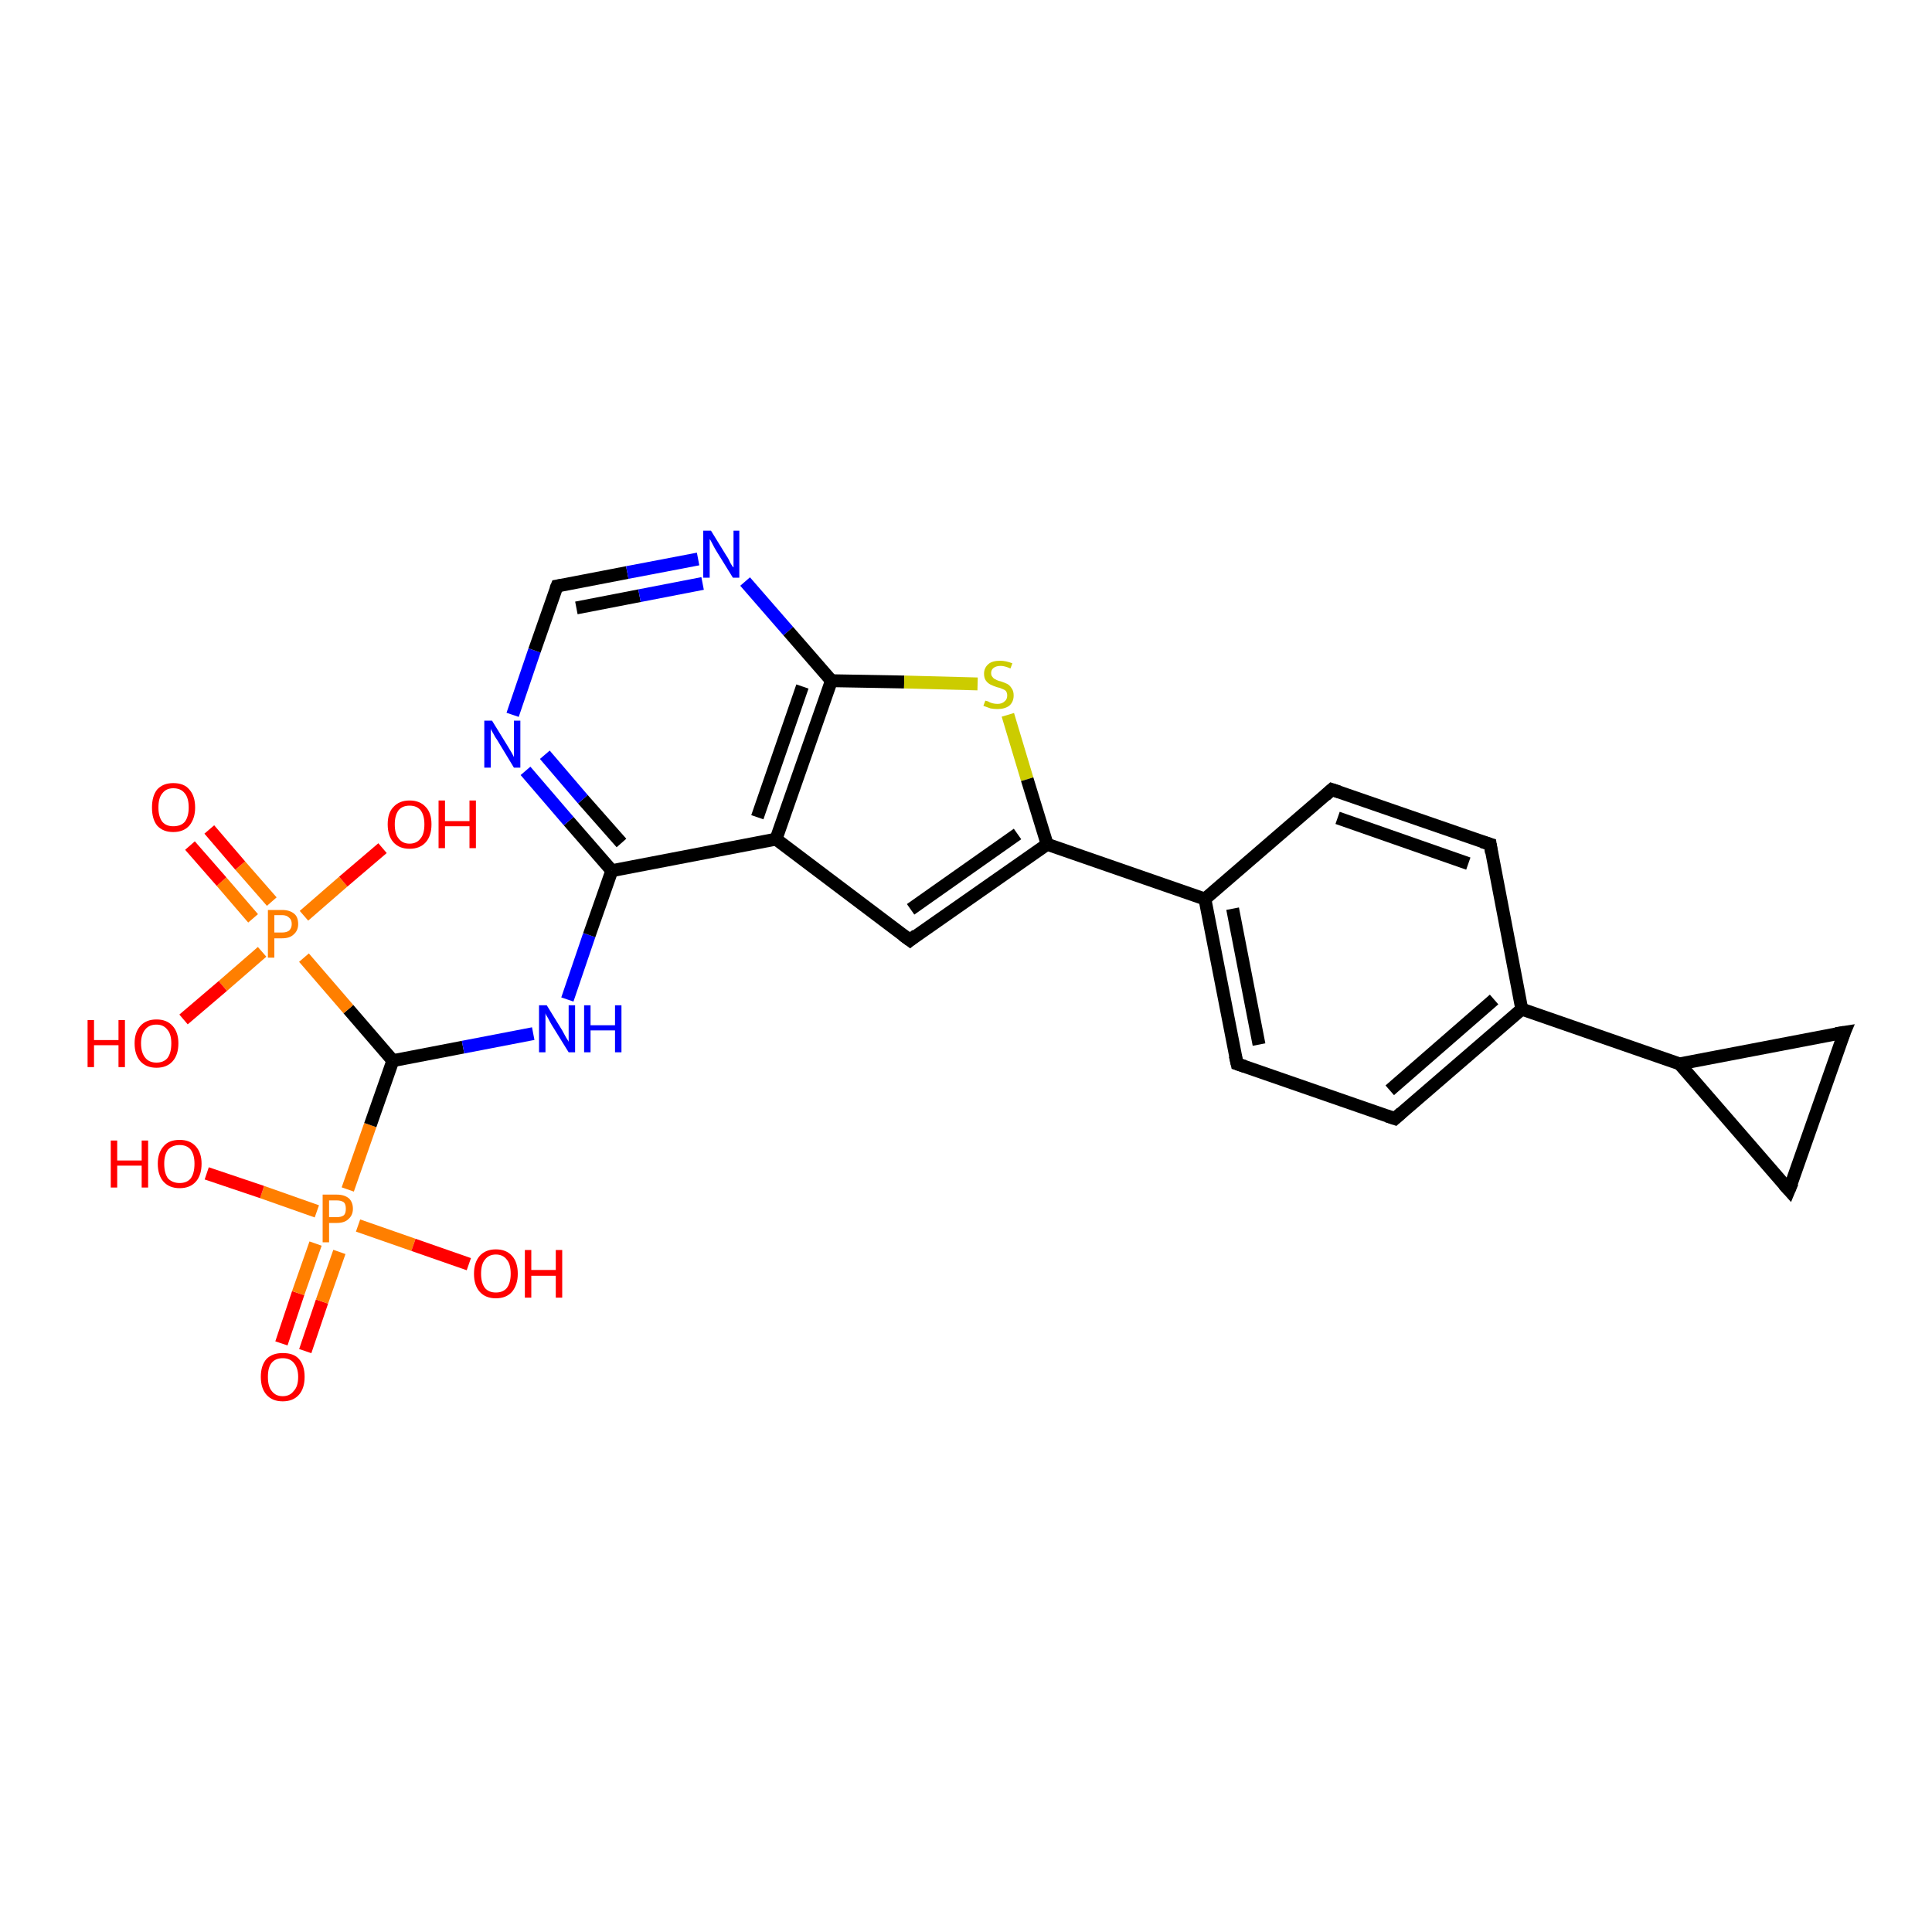 <?xml version='1.0' encoding='iso-8859-1'?>
<svg version='1.1' baseProfile='full'
              xmlns='http://www.w3.org/2000/svg'
                      xmlns:rdkit='http://www.rdkit.org/xml'
                      xmlns:xlink='http://www.w3.org/1999/xlink'
                  xml:space='preserve'
width='300px' height='300px' viewBox='0 0 300 300'>
<!-- END OF HEADER -->
<rect style='opacity:1.0;fill:#FFFFFF;stroke:none' width='300.0' height='300.0' x='0.0' y='0.0'> </rect>
<path class='bond-0 atom-0 atom-1' d='M 43.7,208.6 L 46.3,200.8' style='fill:none;fill-rule:evenodd;stroke:#FF0000;stroke-width:2.0px;stroke-linecap:butt;stroke-linejoin:miter;stroke-opacity:1' />
<path class='bond-0 atom-0 atom-1' d='M 46.3,200.8 L 49.0,193.1' style='fill:none;fill-rule:evenodd;stroke:#FF7F00;stroke-width:2.0px;stroke-linecap:butt;stroke-linejoin:miter;stroke-opacity:1' />
<path class='bond-0 atom-0 atom-1' d='M 47.4,209.8 L 50.0,202.1' style='fill:none;fill-rule:evenodd;stroke:#FF0000;stroke-width:2.0px;stroke-linecap:butt;stroke-linejoin:miter;stroke-opacity:1' />
<path class='bond-0 atom-0 atom-1' d='M 50.0,202.1 L 52.7,194.4' style='fill:none;fill-rule:evenodd;stroke:#FF7F00;stroke-width:2.0px;stroke-linecap:butt;stroke-linejoin:miter;stroke-opacity:1' />
<path class='bond-1 atom-1 atom-2' d='M 49.2,188.1 L 40.7,185.1' style='fill:none;fill-rule:evenodd;stroke:#FF7F00;stroke-width:2.0px;stroke-linecap:butt;stroke-linejoin:miter;stroke-opacity:1' />
<path class='bond-1 atom-1 atom-2' d='M 40.7,185.1 L 32.1,182.2' style='fill:none;fill-rule:evenodd;stroke:#FF0000;stroke-width:2.0px;stroke-linecap:butt;stroke-linejoin:miter;stroke-opacity:1' />
<path class='bond-2 atom-1 atom-3' d='M 55.6,190.3 L 64.2,193.3' style='fill:none;fill-rule:evenodd;stroke:#FF7F00;stroke-width:2.0px;stroke-linecap:butt;stroke-linejoin:miter;stroke-opacity:1' />
<path class='bond-2 atom-1 atom-3' d='M 64.2,193.3 L 72.8,196.3' style='fill:none;fill-rule:evenodd;stroke:#FF0000;stroke-width:2.0px;stroke-linecap:butt;stroke-linejoin:miter;stroke-opacity:1' />
<path class='bond-3 atom-1 atom-4' d='M 54.0,184.7 L 57.5,174.7' style='fill:none;fill-rule:evenodd;stroke:#FF7F00;stroke-width:2.0px;stroke-linecap:butt;stroke-linejoin:miter;stroke-opacity:1' />
<path class='bond-3 atom-1 atom-4' d='M 57.5,174.7 L 61.0,164.7' style='fill:none;fill-rule:evenodd;stroke:#000000;stroke-width:2.0px;stroke-linecap:butt;stroke-linejoin:miter;stroke-opacity:1' />
<path class='bond-4 atom-4 atom-5' d='M 61.0,164.7 L 71.9,162.6' style='fill:none;fill-rule:evenodd;stroke:#000000;stroke-width:2.0px;stroke-linecap:butt;stroke-linejoin:miter;stroke-opacity:1' />
<path class='bond-4 atom-4 atom-5' d='M 71.9,162.6 L 82.8,160.5' style='fill:none;fill-rule:evenodd;stroke:#0000FF;stroke-width:2.0px;stroke-linecap:butt;stroke-linejoin:miter;stroke-opacity:1' />
<path class='bond-5 atom-5 atom-6' d='M 88.1,155.2 L 91.5,145.2' style='fill:none;fill-rule:evenodd;stroke:#0000FF;stroke-width:2.0px;stroke-linecap:butt;stroke-linejoin:miter;stroke-opacity:1' />
<path class='bond-5 atom-5 atom-6' d='M 91.5,145.2 L 95.0,135.2' style='fill:none;fill-rule:evenodd;stroke:#000000;stroke-width:2.0px;stroke-linecap:butt;stroke-linejoin:miter;stroke-opacity:1' />
<path class='bond-6 atom-6 atom-7' d='M 95.0,135.2 L 88.3,127.5' style='fill:none;fill-rule:evenodd;stroke:#000000;stroke-width:2.0px;stroke-linecap:butt;stroke-linejoin:miter;stroke-opacity:1' />
<path class='bond-6 atom-6 atom-7' d='M 88.3,127.5 L 81.6,119.7' style='fill:none;fill-rule:evenodd;stroke:#0000FF;stroke-width:2.0px;stroke-linecap:butt;stroke-linejoin:miter;stroke-opacity:1' />
<path class='bond-6 atom-6 atom-7' d='M 96.5,130.9 L 90.5,124.1' style='fill:none;fill-rule:evenodd;stroke:#000000;stroke-width:2.0px;stroke-linecap:butt;stroke-linejoin:miter;stroke-opacity:1' />
<path class='bond-6 atom-6 atom-7' d='M 90.5,124.1 L 84.6,117.2' style='fill:none;fill-rule:evenodd;stroke:#0000FF;stroke-width:2.0px;stroke-linecap:butt;stroke-linejoin:miter;stroke-opacity:1' />
<path class='bond-7 atom-7 atom-8' d='M 79.6,111.0 L 83.0,101.0' style='fill:none;fill-rule:evenodd;stroke:#0000FF;stroke-width:2.0px;stroke-linecap:butt;stroke-linejoin:miter;stroke-opacity:1' />
<path class='bond-7 atom-7 atom-8' d='M 83.0,101.0 L 86.5,91.0' style='fill:none;fill-rule:evenodd;stroke:#000000;stroke-width:2.0px;stroke-linecap:butt;stroke-linejoin:miter;stroke-opacity:1' />
<path class='bond-8 atom-8 atom-9' d='M 86.5,91.0 L 97.4,88.9' style='fill:none;fill-rule:evenodd;stroke:#000000;stroke-width:2.0px;stroke-linecap:butt;stroke-linejoin:miter;stroke-opacity:1' />
<path class='bond-8 atom-8 atom-9' d='M 97.4,88.9 L 108.4,86.8' style='fill:none;fill-rule:evenodd;stroke:#0000FF;stroke-width:2.0px;stroke-linecap:butt;stroke-linejoin:miter;stroke-opacity:1' />
<path class='bond-8 atom-8 atom-9' d='M 89.5,94.4 L 99.3,92.5' style='fill:none;fill-rule:evenodd;stroke:#000000;stroke-width:2.0px;stroke-linecap:butt;stroke-linejoin:miter;stroke-opacity:1' />
<path class='bond-8 atom-8 atom-9' d='M 99.3,92.5 L 109.1,90.6' style='fill:none;fill-rule:evenodd;stroke:#0000FF;stroke-width:2.0px;stroke-linecap:butt;stroke-linejoin:miter;stroke-opacity:1' />
<path class='bond-9 atom-9 atom-10' d='M 115.7,90.3 L 122.4,98.0' style='fill:none;fill-rule:evenodd;stroke:#0000FF;stroke-width:2.0px;stroke-linecap:butt;stroke-linejoin:miter;stroke-opacity:1' />
<path class='bond-9 atom-9 atom-10' d='M 122.4,98.0 L 129.1,105.7' style='fill:none;fill-rule:evenodd;stroke:#000000;stroke-width:2.0px;stroke-linecap:butt;stroke-linejoin:miter;stroke-opacity:1' />
<path class='bond-10 atom-10 atom-11' d='M 129.1,105.7 L 140.4,105.9' style='fill:none;fill-rule:evenodd;stroke:#000000;stroke-width:2.0px;stroke-linecap:butt;stroke-linejoin:miter;stroke-opacity:1' />
<path class='bond-10 atom-10 atom-11' d='M 140.4,105.9 L 151.8,106.2' style='fill:none;fill-rule:evenodd;stroke:#CCCC00;stroke-width:2.0px;stroke-linecap:butt;stroke-linejoin:miter;stroke-opacity:1' />
<path class='bond-11 atom-11 atom-12' d='M 156.5,111.0 L 159.5,121.0' style='fill:none;fill-rule:evenodd;stroke:#CCCC00;stroke-width:2.0px;stroke-linecap:butt;stroke-linejoin:miter;stroke-opacity:1' />
<path class='bond-11 atom-11 atom-12' d='M 159.5,121.0 L 162.6,131.1' style='fill:none;fill-rule:evenodd;stroke:#000000;stroke-width:2.0px;stroke-linecap:butt;stroke-linejoin:miter;stroke-opacity:1' />
<path class='bond-12 atom-12 atom-13' d='M 162.6,131.1 L 141.3,146.0' style='fill:none;fill-rule:evenodd;stroke:#000000;stroke-width:2.0px;stroke-linecap:butt;stroke-linejoin:miter;stroke-opacity:1' />
<path class='bond-12 atom-12 atom-13' d='M 158.0,129.5 L 141.4,141.2' style='fill:none;fill-rule:evenodd;stroke:#000000;stroke-width:2.0px;stroke-linecap:butt;stroke-linejoin:miter;stroke-opacity:1' />
<path class='bond-13 atom-13 atom-14' d='M 141.3,146.0 L 120.5,130.3' style='fill:none;fill-rule:evenodd;stroke:#000000;stroke-width:2.0px;stroke-linecap:butt;stroke-linejoin:miter;stroke-opacity:1' />
<path class='bond-14 atom-12 atom-15' d='M 162.6,131.1 L 187.1,139.6' style='fill:none;fill-rule:evenodd;stroke:#000000;stroke-width:2.0px;stroke-linecap:butt;stroke-linejoin:miter;stroke-opacity:1' />
<path class='bond-15 atom-15 atom-16' d='M 187.1,139.6 L 192.1,165.2' style='fill:none;fill-rule:evenodd;stroke:#000000;stroke-width:2.0px;stroke-linecap:butt;stroke-linejoin:miter;stroke-opacity:1' />
<path class='bond-15 atom-15 atom-16' d='M 191.4,141.1 L 195.5,162.2' style='fill:none;fill-rule:evenodd;stroke:#000000;stroke-width:2.0px;stroke-linecap:butt;stroke-linejoin:miter;stroke-opacity:1' />
<path class='bond-16 atom-16 atom-17' d='M 192.1,165.2 L 216.6,173.7' style='fill:none;fill-rule:evenodd;stroke:#000000;stroke-width:2.0px;stroke-linecap:butt;stroke-linejoin:miter;stroke-opacity:1' />
<path class='bond-17 atom-17 atom-18' d='M 216.6,173.7 L 236.3,156.7' style='fill:none;fill-rule:evenodd;stroke:#000000;stroke-width:2.0px;stroke-linecap:butt;stroke-linejoin:miter;stroke-opacity:1' />
<path class='bond-17 atom-17 atom-18' d='M 215.8,169.3 L 232.0,155.2' style='fill:none;fill-rule:evenodd;stroke:#000000;stroke-width:2.0px;stroke-linecap:butt;stroke-linejoin:miter;stroke-opacity:1' />
<path class='bond-18 atom-18 atom-19' d='M 236.3,156.7 L 231.4,131.1' style='fill:none;fill-rule:evenodd;stroke:#000000;stroke-width:2.0px;stroke-linecap:butt;stroke-linejoin:miter;stroke-opacity:1' />
<path class='bond-19 atom-19 atom-20' d='M 231.4,131.1 L 206.8,122.6' style='fill:none;fill-rule:evenodd;stroke:#000000;stroke-width:2.0px;stroke-linecap:butt;stroke-linejoin:miter;stroke-opacity:1' />
<path class='bond-19 atom-19 atom-20' d='M 228.0,134.1 L 207.7,127.0' style='fill:none;fill-rule:evenodd;stroke:#000000;stroke-width:2.0px;stroke-linecap:butt;stroke-linejoin:miter;stroke-opacity:1' />
<path class='bond-20 atom-18 atom-21' d='M 236.3,156.7 L 260.8,165.2' style='fill:none;fill-rule:evenodd;stroke:#000000;stroke-width:2.0px;stroke-linecap:butt;stroke-linejoin:miter;stroke-opacity:1' />
<path class='bond-21 atom-21 atom-22' d='M 260.8,165.2 L 286.4,160.3' style='fill:none;fill-rule:evenodd;stroke:#000000;stroke-width:2.0px;stroke-linecap:butt;stroke-linejoin:miter;stroke-opacity:1' />
<path class='bond-22 atom-22 atom-23' d='M 286.4,160.3 L 277.8,184.8' style='fill:none;fill-rule:evenodd;stroke:#000000;stroke-width:2.0px;stroke-linecap:butt;stroke-linejoin:miter;stroke-opacity:1' />
<path class='bond-23 atom-4 atom-24' d='M 61.0,164.7 L 54.1,156.7' style='fill:none;fill-rule:evenodd;stroke:#000000;stroke-width:2.0px;stroke-linecap:butt;stroke-linejoin:miter;stroke-opacity:1' />
<path class='bond-23 atom-4 atom-24' d='M 54.1,156.7 L 47.2,148.7' style='fill:none;fill-rule:evenodd;stroke:#FF7F00;stroke-width:2.0px;stroke-linecap:butt;stroke-linejoin:miter;stroke-opacity:1' />
<path class='bond-24 atom-24 atom-25' d='M 42.2,140.0 L 37.3,134.4' style='fill:none;fill-rule:evenodd;stroke:#FF7F00;stroke-width:2.0px;stroke-linecap:butt;stroke-linejoin:miter;stroke-opacity:1' />
<path class='bond-24 atom-24 atom-25' d='M 37.3,134.4 L 32.5,128.8' style='fill:none;fill-rule:evenodd;stroke:#FF0000;stroke-width:2.0px;stroke-linecap:butt;stroke-linejoin:miter;stroke-opacity:1' />
<path class='bond-24 atom-24 atom-25' d='M 39.3,142.6 L 34.4,136.9' style='fill:none;fill-rule:evenodd;stroke:#FF7F00;stroke-width:2.0px;stroke-linecap:butt;stroke-linejoin:miter;stroke-opacity:1' />
<path class='bond-24 atom-24 atom-25' d='M 34.4,136.9 L 29.5,131.3' style='fill:none;fill-rule:evenodd;stroke:#FF0000;stroke-width:2.0px;stroke-linecap:butt;stroke-linejoin:miter;stroke-opacity:1' />
<path class='bond-25 atom-24 atom-26' d='M 40.7,147.8 L 34.6,153.1' style='fill:none;fill-rule:evenodd;stroke:#FF7F00;stroke-width:2.0px;stroke-linecap:butt;stroke-linejoin:miter;stroke-opacity:1' />
<path class='bond-25 atom-24 atom-26' d='M 34.6,153.1 L 28.5,158.3' style='fill:none;fill-rule:evenodd;stroke:#FF0000;stroke-width:2.0px;stroke-linecap:butt;stroke-linejoin:miter;stroke-opacity:1' />
<path class='bond-26 atom-24 atom-27' d='M 47.2,142.2 L 53.3,136.9' style='fill:none;fill-rule:evenodd;stroke:#FF7F00;stroke-width:2.0px;stroke-linecap:butt;stroke-linejoin:miter;stroke-opacity:1' />
<path class='bond-26 atom-24 atom-27' d='M 53.3,136.9 L 59.4,131.7' style='fill:none;fill-rule:evenodd;stroke:#FF0000;stroke-width:2.0px;stroke-linecap:butt;stroke-linejoin:miter;stroke-opacity:1' />
<path class='bond-27 atom-14 atom-6' d='M 120.5,130.3 L 95.0,135.2' style='fill:none;fill-rule:evenodd;stroke:#000000;stroke-width:2.0px;stroke-linecap:butt;stroke-linejoin:miter;stroke-opacity:1' />
<path class='bond-28 atom-14 atom-10' d='M 120.5,130.3 L 129.1,105.7' style='fill:none;fill-rule:evenodd;stroke:#000000;stroke-width:2.0px;stroke-linecap:butt;stroke-linejoin:miter;stroke-opacity:1' />
<path class='bond-28 atom-14 atom-10' d='M 117.6,126.9 L 124.6,106.6' style='fill:none;fill-rule:evenodd;stroke:#000000;stroke-width:2.0px;stroke-linecap:butt;stroke-linejoin:miter;stroke-opacity:1' />
<path class='bond-29 atom-20 atom-15' d='M 206.8,122.6 L 187.1,139.6' style='fill:none;fill-rule:evenodd;stroke:#000000;stroke-width:2.0px;stroke-linecap:butt;stroke-linejoin:miter;stroke-opacity:1' />
<path class='bond-30 atom-23 atom-21' d='M 277.8,184.8 L 260.8,165.2' style='fill:none;fill-rule:evenodd;stroke:#000000;stroke-width:2.0px;stroke-linecap:butt;stroke-linejoin:miter;stroke-opacity:1' />
<path d='M 86.3,91.5 L 86.5,91.0 L 87.1,90.9' style='fill:none;stroke:#000000;stroke-width:2.0px;stroke-linecap:butt;stroke-linejoin:miter;stroke-opacity:1;' />
<path d='M 142.3,145.2 L 141.3,146.0 L 140.2,145.2' style='fill:none;stroke:#000000;stroke-width:2.0px;stroke-linecap:butt;stroke-linejoin:miter;stroke-opacity:1;' />
<path d='M 191.8,163.9 L 192.1,165.2 L 193.3,165.6' style='fill:none;stroke:#000000;stroke-width:2.0px;stroke-linecap:butt;stroke-linejoin:miter;stroke-opacity:1;' />
<path d='M 215.4,173.3 L 216.6,173.7 L 217.6,172.8' style='fill:none;stroke:#000000;stroke-width:2.0px;stroke-linecap:butt;stroke-linejoin:miter;stroke-opacity:1;' />
<path d='M 231.6,132.4 L 231.4,131.1 L 230.1,130.7' style='fill:none;stroke:#000000;stroke-width:2.0px;stroke-linecap:butt;stroke-linejoin:miter;stroke-opacity:1;' />
<path d='M 208.0,123.0 L 206.8,122.6 L 205.8,123.5' style='fill:none;stroke:#000000;stroke-width:2.0px;stroke-linecap:butt;stroke-linejoin:miter;stroke-opacity:1;' />
<path d='M 285.1,160.5 L 286.4,160.3 L 285.9,161.5' style='fill:none;stroke:#000000;stroke-width:2.0px;stroke-linecap:butt;stroke-linejoin:miter;stroke-opacity:1;' />
<path d='M 278.3,183.6 L 277.8,184.8 L 277.0,183.9' style='fill:none;stroke:#000000;stroke-width:2.0px;stroke-linecap:butt;stroke-linejoin:miter;stroke-opacity:1;' />
<path class='atom-0' d='M 40.5 213.8
Q 40.5 212.0, 41.4 211.0
Q 42.3 210.1, 43.9 210.1
Q 45.6 210.1, 46.4 211.0
Q 47.3 212.0, 47.3 213.8
Q 47.3 215.6, 46.4 216.6
Q 45.5 217.6, 43.9 217.6
Q 42.3 217.6, 41.4 216.6
Q 40.5 215.6, 40.5 213.8
M 43.9 216.8
Q 45.0 216.8, 45.6 216.0
Q 46.3 215.3, 46.3 213.8
Q 46.3 212.4, 45.6 211.6
Q 45.0 210.9, 43.9 210.9
Q 42.8 210.9, 42.2 211.6
Q 41.6 212.3, 41.6 213.8
Q 41.6 215.3, 42.2 216.0
Q 42.8 216.8, 43.9 216.8
' fill='#FF0000'/>
<path class='atom-1' d='M 52.3 185.5
Q 53.5 185.5, 54.2 186.1
Q 54.8 186.7, 54.8 187.7
Q 54.8 188.7, 54.1 189.3
Q 53.5 189.9, 52.3 189.9
L 51.1 189.9
L 51.1 192.9
L 50.1 192.9
L 50.1 185.5
L 52.3 185.5
M 52.3 189.0
Q 53.0 189.0, 53.4 188.7
Q 53.7 188.4, 53.7 187.7
Q 53.7 187.0, 53.4 186.7
Q 53.0 186.4, 52.3 186.4
L 51.1 186.4
L 51.1 189.0
L 52.3 189.0
' fill='#FF7F00'/>
<path class='atom-2' d='M 17.2 177.1
L 18.2 177.1
L 18.2 180.2
L 22.0 180.2
L 22.0 177.1
L 23.0 177.1
L 23.0 184.4
L 22.0 184.4
L 22.0 181.0
L 18.2 181.0
L 18.2 184.4
L 17.2 184.4
L 17.2 177.1
' fill='#FF0000'/>
<path class='atom-2' d='M 24.5 180.7
Q 24.5 179.0, 25.4 178.0
Q 26.2 177.0, 27.9 177.0
Q 29.5 177.0, 30.4 178.0
Q 31.3 179.0, 31.3 180.7
Q 31.3 182.5, 30.4 183.5
Q 29.5 184.5, 27.9 184.5
Q 26.3 184.5, 25.4 183.5
Q 24.5 182.5, 24.5 180.7
M 27.9 183.7
Q 29.0 183.7, 29.6 183.0
Q 30.2 182.2, 30.2 180.7
Q 30.2 179.3, 29.6 178.5
Q 29.0 177.8, 27.9 177.8
Q 26.8 177.8, 26.1 178.5
Q 25.5 179.3, 25.5 180.7
Q 25.5 182.2, 26.1 183.0
Q 26.8 183.7, 27.9 183.7
' fill='#FF0000'/>
<path class='atom-3' d='M 73.6 197.8
Q 73.6 196.0, 74.5 195.0
Q 75.4 194.0, 77.0 194.0
Q 78.6 194.0, 79.5 195.0
Q 80.4 196.0, 80.4 197.8
Q 80.4 199.5, 79.5 200.6
Q 78.6 201.6, 77.0 201.6
Q 75.4 201.6, 74.5 200.6
Q 73.6 199.6, 73.6 197.8
M 77.0 200.7
Q 78.1 200.7, 78.7 200.0
Q 79.3 199.2, 79.3 197.8
Q 79.3 196.3, 78.7 195.6
Q 78.1 194.8, 77.0 194.8
Q 75.9 194.8, 75.3 195.6
Q 74.7 196.3, 74.7 197.8
Q 74.7 199.2, 75.3 200.0
Q 75.9 200.7, 77.0 200.7
' fill='#FF0000'/>
<path class='atom-3' d='M 81.5 194.1
L 82.5 194.1
L 82.5 197.2
L 86.3 197.2
L 86.3 194.1
L 87.3 194.1
L 87.3 201.5
L 86.3 201.5
L 86.3 198.1
L 82.5 198.1
L 82.5 201.5
L 81.5 201.5
L 81.5 194.1
' fill='#FF0000'/>
<path class='atom-5' d='M 84.9 156.1
L 87.3 160.0
Q 87.5 160.4, 87.9 161.1
Q 88.3 161.7, 88.3 161.8
L 88.3 156.1
L 89.3 156.1
L 89.3 163.4
L 88.3 163.4
L 85.7 159.2
Q 85.4 158.7, 85.1 158.1
Q 84.7 157.5, 84.7 157.3
L 84.7 163.4
L 83.7 163.4
L 83.7 156.1
L 84.9 156.1
' fill='#0000FF'/>
<path class='atom-5' d='M 90.7 156.1
L 91.7 156.1
L 91.7 159.2
L 95.5 159.2
L 95.5 156.1
L 96.5 156.1
L 96.5 163.4
L 95.5 163.4
L 95.5 160.0
L 91.7 160.0
L 91.7 163.4
L 90.7 163.4
L 90.7 156.1
' fill='#0000FF'/>
<path class='atom-7' d='M 76.4 111.9
L 78.8 115.8
Q 79.0 116.1, 79.4 116.8
Q 79.8 117.5, 79.8 117.6
L 79.8 111.9
L 80.8 111.9
L 80.8 119.2
L 79.8 119.2
L 77.2 114.9
Q 76.9 114.5, 76.6 113.9
Q 76.2 113.3, 76.2 113.1
L 76.2 119.2
L 75.2 119.2
L 75.2 111.9
L 76.4 111.9
' fill='#0000FF'/>
<path class='atom-9' d='M 110.4 82.4
L 112.8 86.3
Q 113.1 86.7, 113.4 87.4
Q 113.8 88.1, 113.9 88.1
L 113.9 82.4
L 114.8 82.4
L 114.8 89.7
L 113.8 89.7
L 111.2 85.5
Q 110.9 85.0, 110.6 84.4
Q 110.3 83.8, 110.2 83.7
L 110.2 89.7
L 109.2 89.7
L 109.2 82.4
L 110.4 82.4
' fill='#0000FF'/>
<path class='atom-11' d='M 153.0 108.8
Q 153.0 108.8, 153.4 108.9
Q 153.7 109.1, 154.1 109.2
Q 154.5 109.3, 154.9 109.3
Q 155.6 109.3, 156.0 108.9
Q 156.4 108.6, 156.4 108.0
Q 156.4 107.6, 156.2 107.3
Q 156.0 107.1, 155.7 107.0
Q 155.3 106.8, 154.8 106.7
Q 154.2 106.5, 153.8 106.3
Q 153.4 106.1, 153.1 105.7
Q 152.8 105.3, 152.8 104.6
Q 152.8 103.7, 153.5 103.1
Q 154.1 102.6, 155.3 102.6
Q 156.2 102.6, 157.2 103.0
L 156.9 103.8
Q 156.0 103.4, 155.4 103.4
Q 154.7 103.4, 154.3 103.7
Q 153.9 104.0, 153.9 104.5
Q 153.9 104.9, 154.1 105.1
Q 154.3 105.4, 154.6 105.5
Q 154.9 105.7, 155.4 105.8
Q 156.0 106.0, 156.4 106.2
Q 156.8 106.4, 157.1 106.9
Q 157.4 107.3, 157.4 108.0
Q 157.4 109.0, 156.7 109.6
Q 156.0 110.1, 154.9 110.1
Q 154.3 110.1, 153.8 110.0
Q 153.3 109.8, 152.7 109.6
L 153.0 108.8
' fill='#CCCC00'/>
<path class='atom-24' d='M 43.8 141.3
Q 45.0 141.3, 45.7 141.9
Q 46.3 142.4, 46.3 143.5
Q 46.3 144.5, 45.6 145.1
Q 45.0 145.7, 43.8 145.7
L 42.6 145.7
L 42.6 148.7
L 41.6 148.7
L 41.6 141.3
L 43.8 141.3
M 43.8 144.8
Q 44.5 144.8, 44.9 144.5
Q 45.3 144.1, 45.3 143.5
Q 45.3 142.8, 44.9 142.5
Q 44.5 142.1, 43.8 142.1
L 42.6 142.1
L 42.6 144.8
L 43.8 144.8
' fill='#FF7F00'/>
<path class='atom-25' d='M 23.6 125.4
Q 23.6 123.6, 24.4 122.6
Q 25.3 121.6, 26.9 121.6
Q 28.6 121.6, 29.4 122.6
Q 30.3 123.6, 30.3 125.4
Q 30.3 127.1, 29.4 128.2
Q 28.5 129.2, 26.9 129.2
Q 25.3 129.2, 24.4 128.2
Q 23.6 127.2, 23.6 125.4
M 26.9 128.3
Q 28.1 128.3, 28.7 127.6
Q 29.3 126.8, 29.3 125.4
Q 29.3 123.9, 28.7 123.2
Q 28.1 122.4, 26.9 122.4
Q 25.8 122.4, 25.2 123.2
Q 24.6 123.9, 24.6 125.4
Q 24.6 126.8, 25.2 127.6
Q 25.8 128.3, 26.9 128.3
' fill='#FF0000'/>
<path class='atom-26' d='M 13.6 158.4
L 14.6 158.4
L 14.6 161.5
L 18.4 161.5
L 18.4 158.4
L 19.4 158.4
L 19.4 165.7
L 18.4 165.7
L 18.4 162.3
L 14.6 162.3
L 14.6 165.7
L 13.6 165.7
L 13.6 158.4
' fill='#FF0000'/>
<path class='atom-26' d='M 20.9 162.0
Q 20.9 160.3, 21.8 159.3
Q 22.7 158.3, 24.3 158.3
Q 25.9 158.3, 26.8 159.3
Q 27.7 160.3, 27.7 162.0
Q 27.7 163.8, 26.8 164.8
Q 25.9 165.8, 24.3 165.8
Q 22.7 165.8, 21.8 164.8
Q 20.9 163.8, 20.9 162.0
M 24.3 165.0
Q 25.4 165.0, 26.0 164.3
Q 26.6 163.5, 26.6 162.0
Q 26.6 160.6, 26.0 159.9
Q 25.4 159.1, 24.3 159.1
Q 23.2 159.1, 22.6 159.8
Q 21.9 160.6, 21.9 162.0
Q 21.9 163.5, 22.6 164.3
Q 23.2 165.0, 24.3 165.0
' fill='#FF0000'/>
<path class='atom-27' d='M 60.2 128.0
Q 60.2 126.2, 61.1 125.3
Q 62.0 124.3, 63.6 124.3
Q 65.2 124.3, 66.1 125.3
Q 67.0 126.2, 67.0 128.0
Q 67.0 129.8, 66.1 130.8
Q 65.2 131.8, 63.6 131.8
Q 62.0 131.8, 61.1 130.8
Q 60.2 129.8, 60.2 128.0
M 63.6 131.0
Q 64.7 131.0, 65.3 130.2
Q 65.9 129.5, 65.9 128.0
Q 65.9 126.6, 65.3 125.8
Q 64.7 125.1, 63.6 125.1
Q 62.5 125.1, 61.9 125.8
Q 61.3 126.6, 61.3 128.0
Q 61.3 129.5, 61.9 130.2
Q 62.5 131.0, 63.6 131.0
' fill='#FF0000'/>
<path class='atom-27' d='M 68.1 124.3
L 69.1 124.3
L 69.1 127.5
L 72.9 127.5
L 72.9 124.3
L 73.9 124.3
L 73.9 131.7
L 72.9 131.7
L 72.9 128.3
L 69.1 128.3
L 69.1 131.7
L 68.1 131.7
L 68.1 124.3
' fill='#FF0000'/>
</svg>
